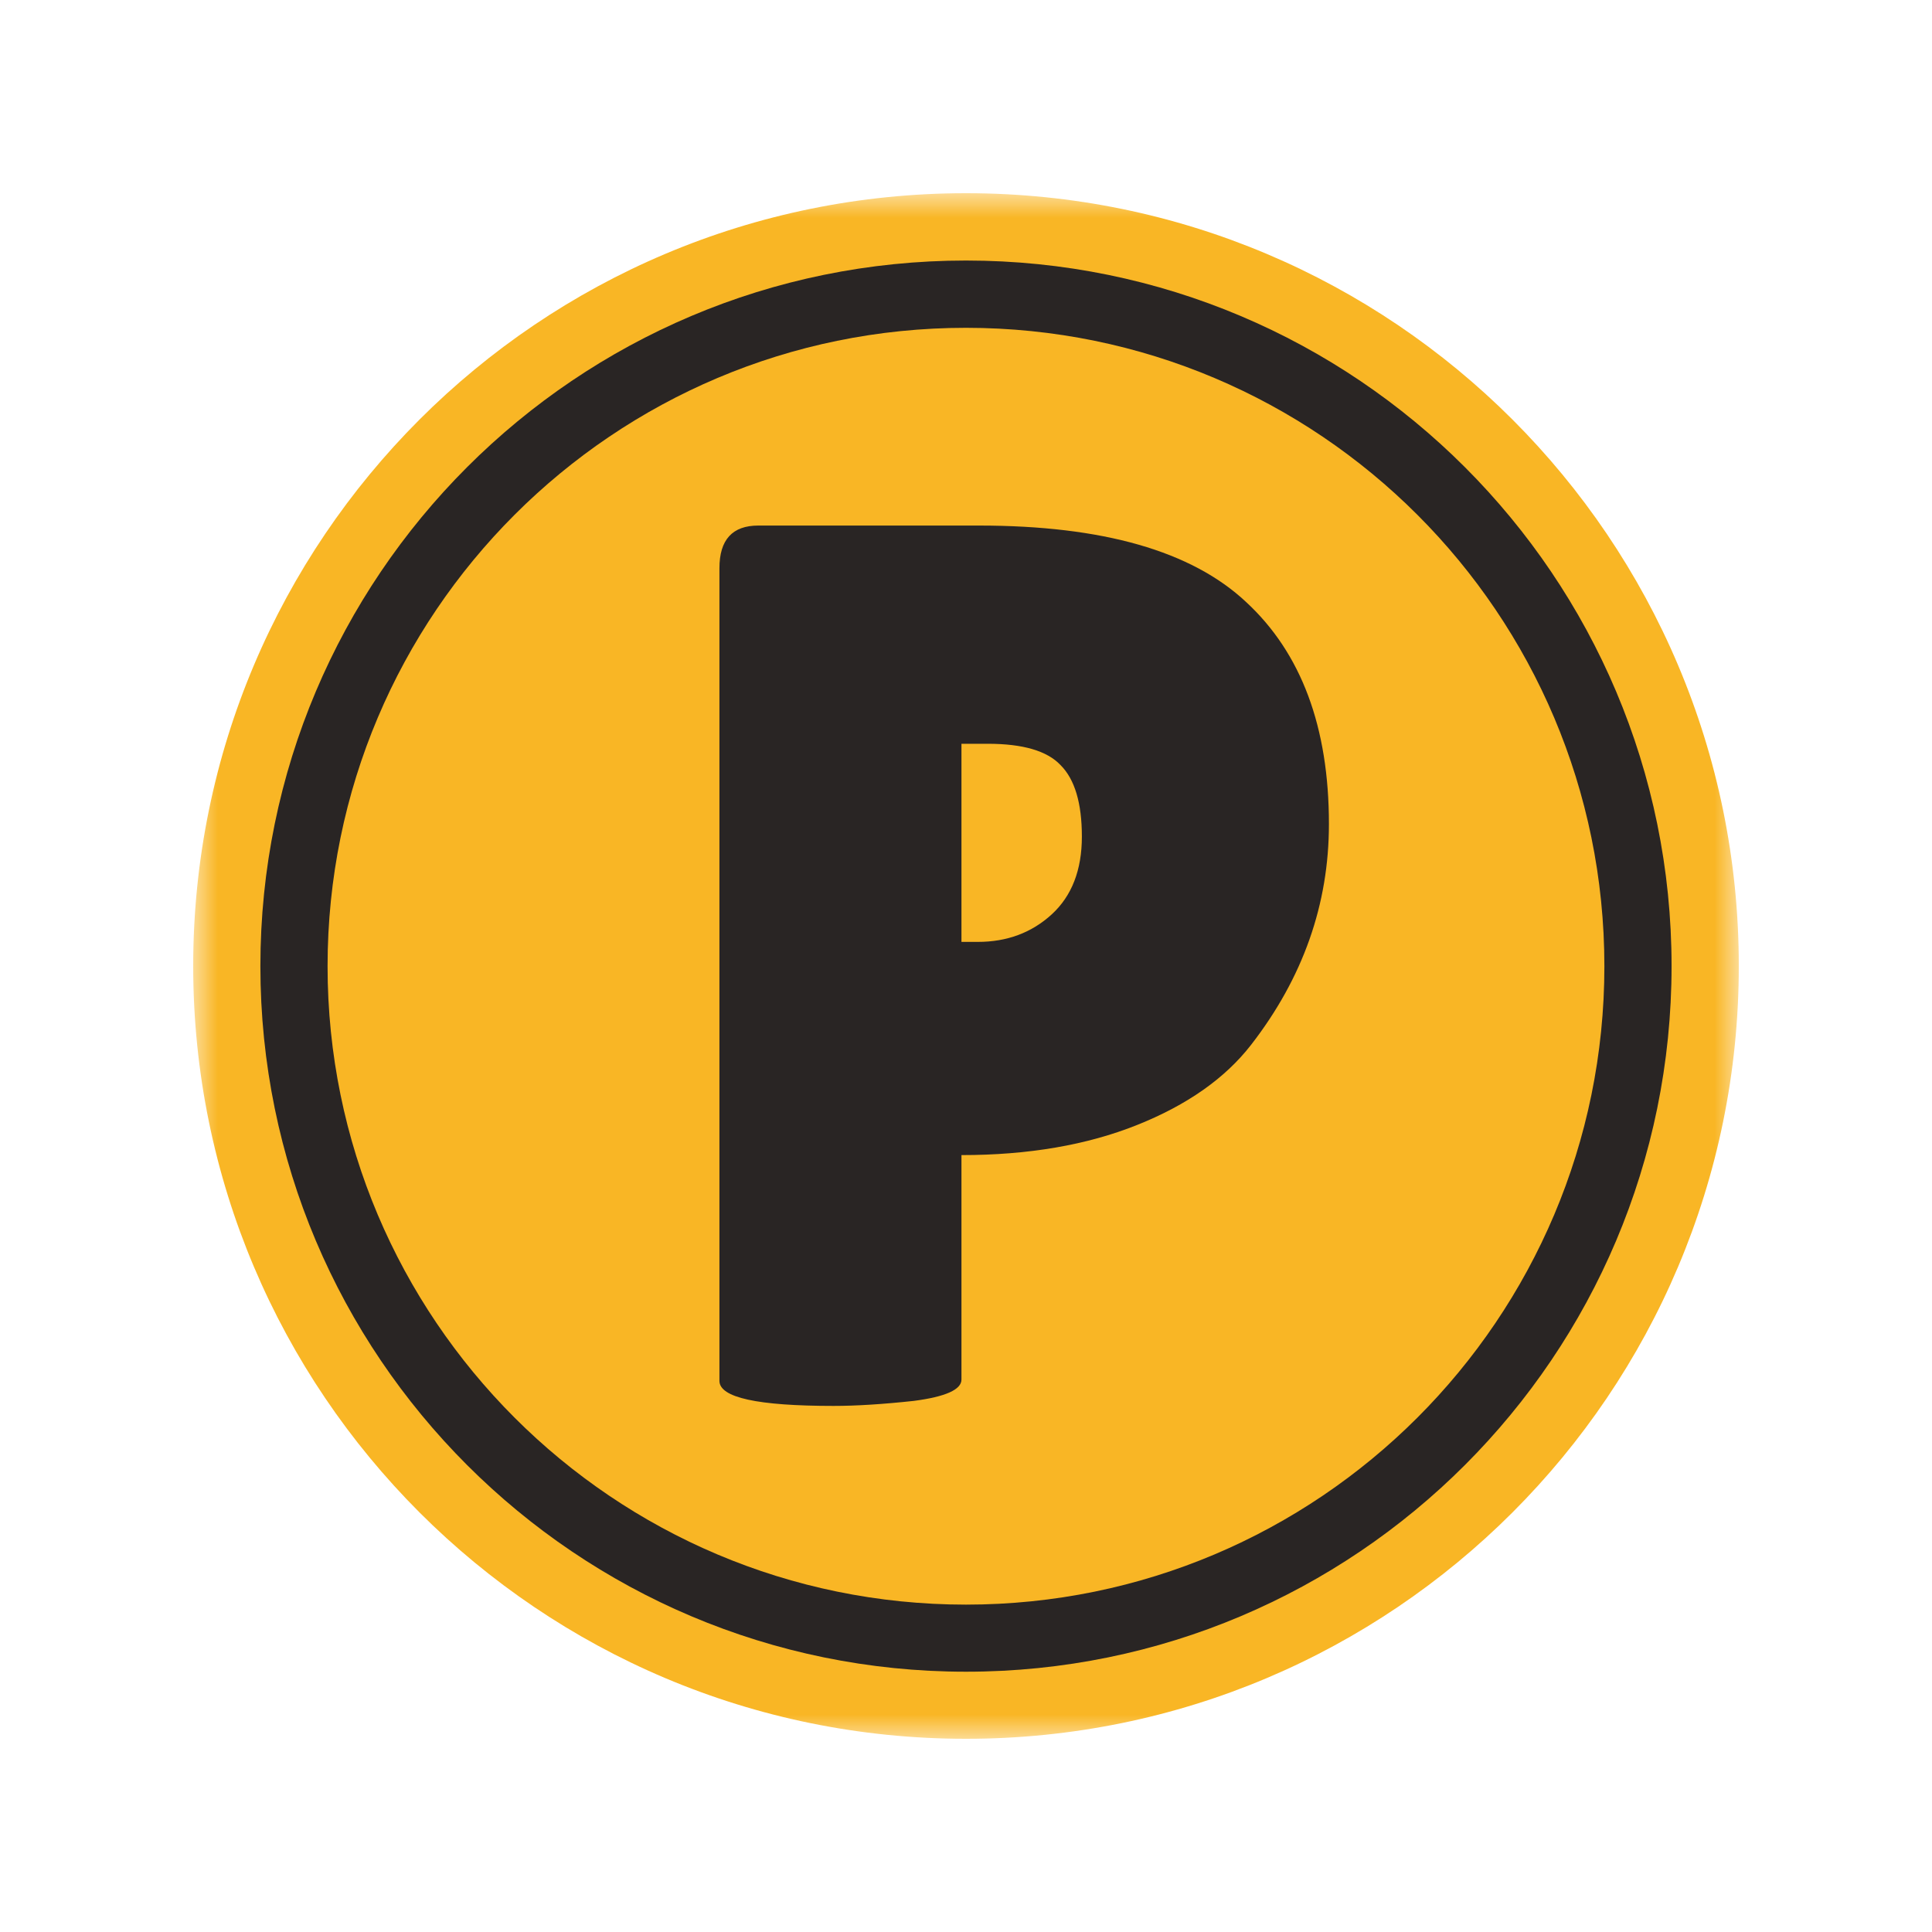 <svg width="40" height="40" viewBox="0 0 40 40" fill="none" xmlns="http://www.w3.org/2000/svg">
    <mask id="mask0_630_1512" style="mask-type:luminance" maskUnits="userSpaceOnUse" x="4" y="4" width="32" height="32">
        <path d="M36 4H4V36H36V4Z" fill="white"/>
    </mask>
    <g mask="url(#mask0_630_1512)">
        <path d="M36 20C36 11.163 28.837 4 20 4C11.163 4 4 11.163 4 20C4 28.837 11.163 36 20 36C28.837 36 36 28.837 36 20Z" fill="#F9B625"/>
        <path d="M34.608 20.002C34.608 11.934 28.068 5.394 20 5.394C11.932 5.394 5.391 11.934 5.391 20.002C5.391 28.07 11.932 34.611 20 34.611C28.068 34.611 34.608 28.07 34.608 20.002Z" fill="#292524"/>
        <path d="M19.999 6.787C12.7 6.787 6.782 12.705 6.782 20.004C6.782 27.304 12.699 33.222 19.999 33.222C27.299 33.222 33.217 27.304 33.217 20.005C33.217 12.705 27.299 6.787 19.999 6.787Z" fill="#F9B625"/>
        <path d="M17.258 29.108C15.682 29.108 14.895 28.935 14.895 28.589V11.764C14.895 11.175 15.163 10.881 15.7 10.881H20.27C22.831 10.881 24.675 11.409 25.8 12.465C26.942 13.521 27.514 15.053 27.514 17.061C27.514 18.722 26.977 20.245 25.904 21.63C25.367 22.323 24.58 22.877 23.541 23.292C22.503 23.707 21.291 23.915 19.906 23.915V28.563C19.906 28.77 19.577 28.918 18.919 29.004C18.279 29.073 17.725 29.108 17.258 29.108ZM19.906 15.399V19.501H20.244C20.849 19.501 21.36 19.311 21.776 18.93C22.191 18.549 22.399 18.012 22.399 17.32C22.399 16.628 22.252 16.134 21.957 15.84C21.68 15.546 21.178 15.399 20.451 15.399H19.906Z" fill="#292524"/>
    </g>
</svg>